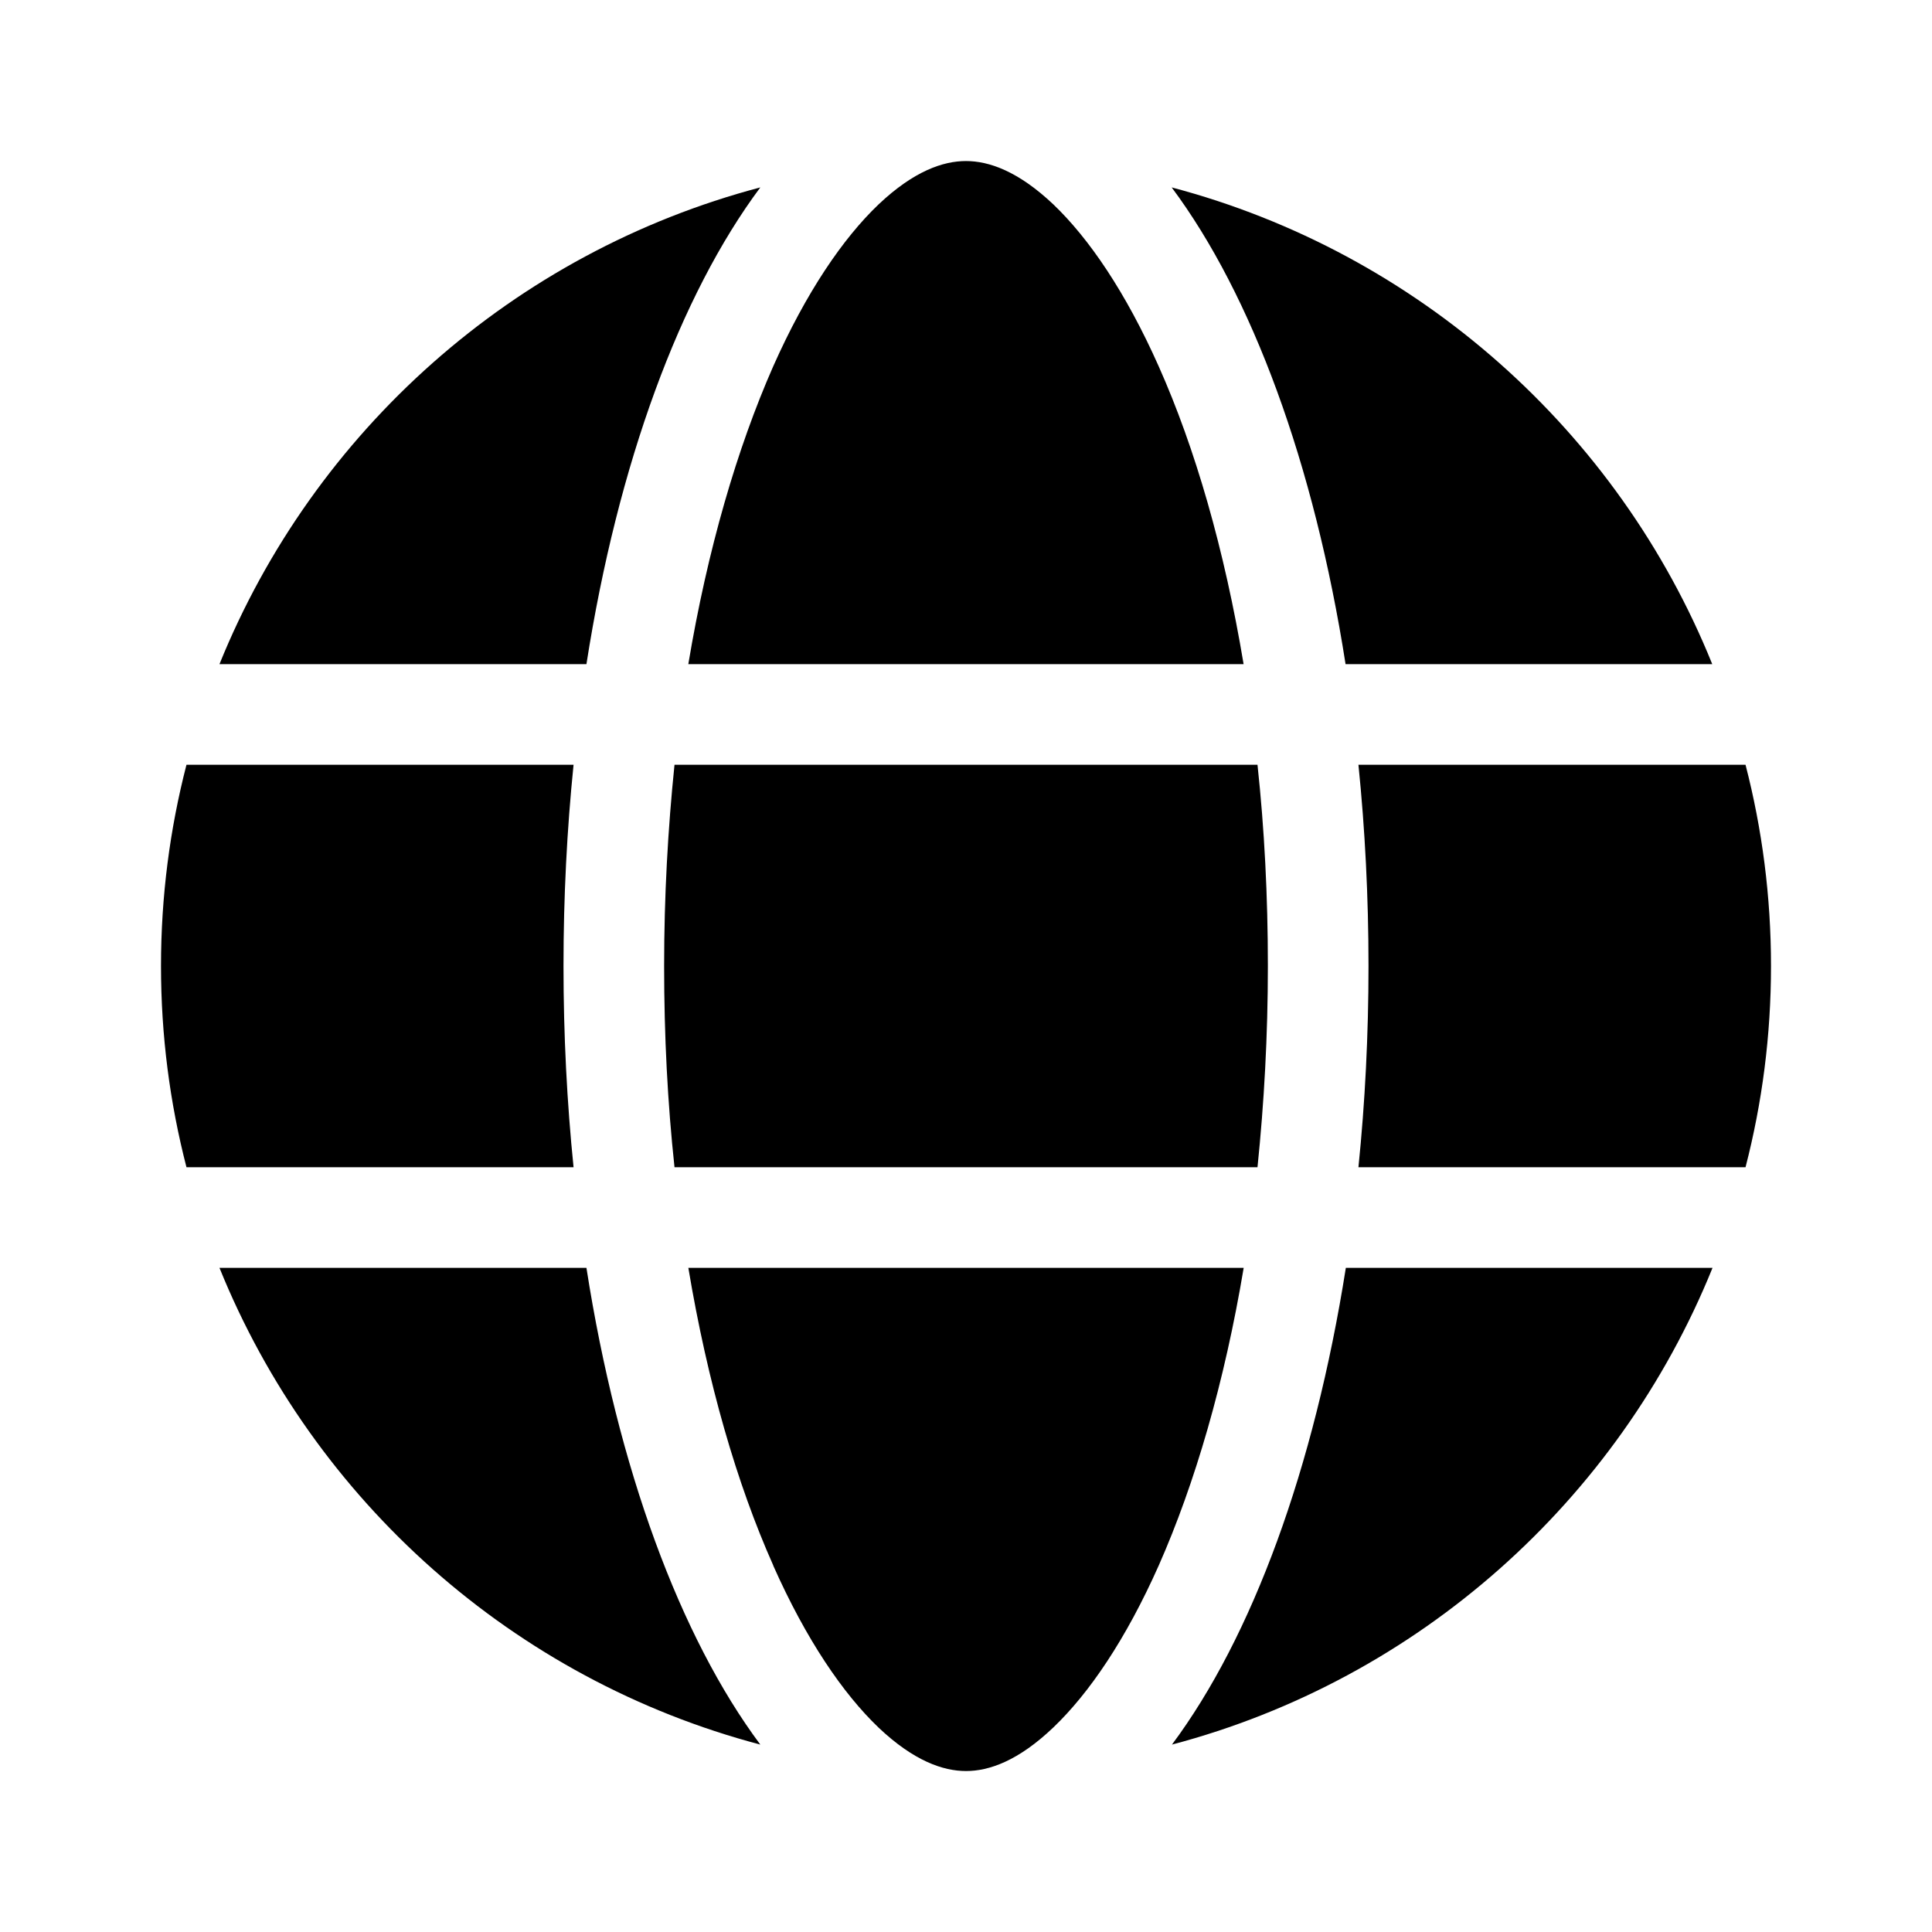 <svg viewBox="0 0 48 48" xmlns="http://www.w3.org/2000/svg"><path d="m31.5 24c0 1.734-.094 3.406-.258 5h-14.484c-.172-1.594-.258-3.266-.258-5s.094-3.406.258-5h14.484c.172 1.594.258 3.266.258 5zm2.25-5h9.617c.414 1.602.633 3.273.633 5s-.219 3.398-.633 5h-9.617c.164-1.609.25-3.281.25-5s-.086-3.391-.25-5zm8.797-2.5h-9.117c-.781-4.992-2.328-9.172-4.32-11.844 6.117 1.617 11.094 6.055 13.43 11.844zm-11.649 0h-13.797c.476-2.844 1.211-5.359 2.109-7.398.82-1.844 1.734-3.18 2.617-4.023.875-.828 1.602-1.078 2.172-1.078s1.297.25 2.172 1.078c.883.844 1.797 2.18 2.617 4.023.906 2.031 1.633 4.547 2.109 7.398zm-16.328 0h-9.117c2.344-5.789 7.312-10.227 13.437-11.844-1.992 2.672-3.539 6.852-4.32 11.844zm-9.937 2.5h9.617c-.164 1.609-.25 3.281-.25 5s.086 3.391.25 5h-9.617c-.414-1.602-.633-3.273-.633-5s.219-3.398.633-5zm14.578 19.891c-.906-2.031-1.633-4.547-2.109-7.391h13.797c-.476 2.844-1.211 5.359-2.109 7.391-.82 1.844-1.734 3.18-2.617 4.024-.875.836-1.602 1.086-2.172 1.086s-1.297-.25-2.172-1.078c-.883-.844-1.797-2.18-2.617-4.024zm-4.641-7.391c.781 4.992 2.328 9.172 4.32 11.844-6.125-1.617-11.094-6.055-13.437-11.844zm27.977 0c-2.344 5.789-7.312 10.227-13.43 11.844 1.992-2.672 3.531-6.852 4.32-11.844z"/></svg>